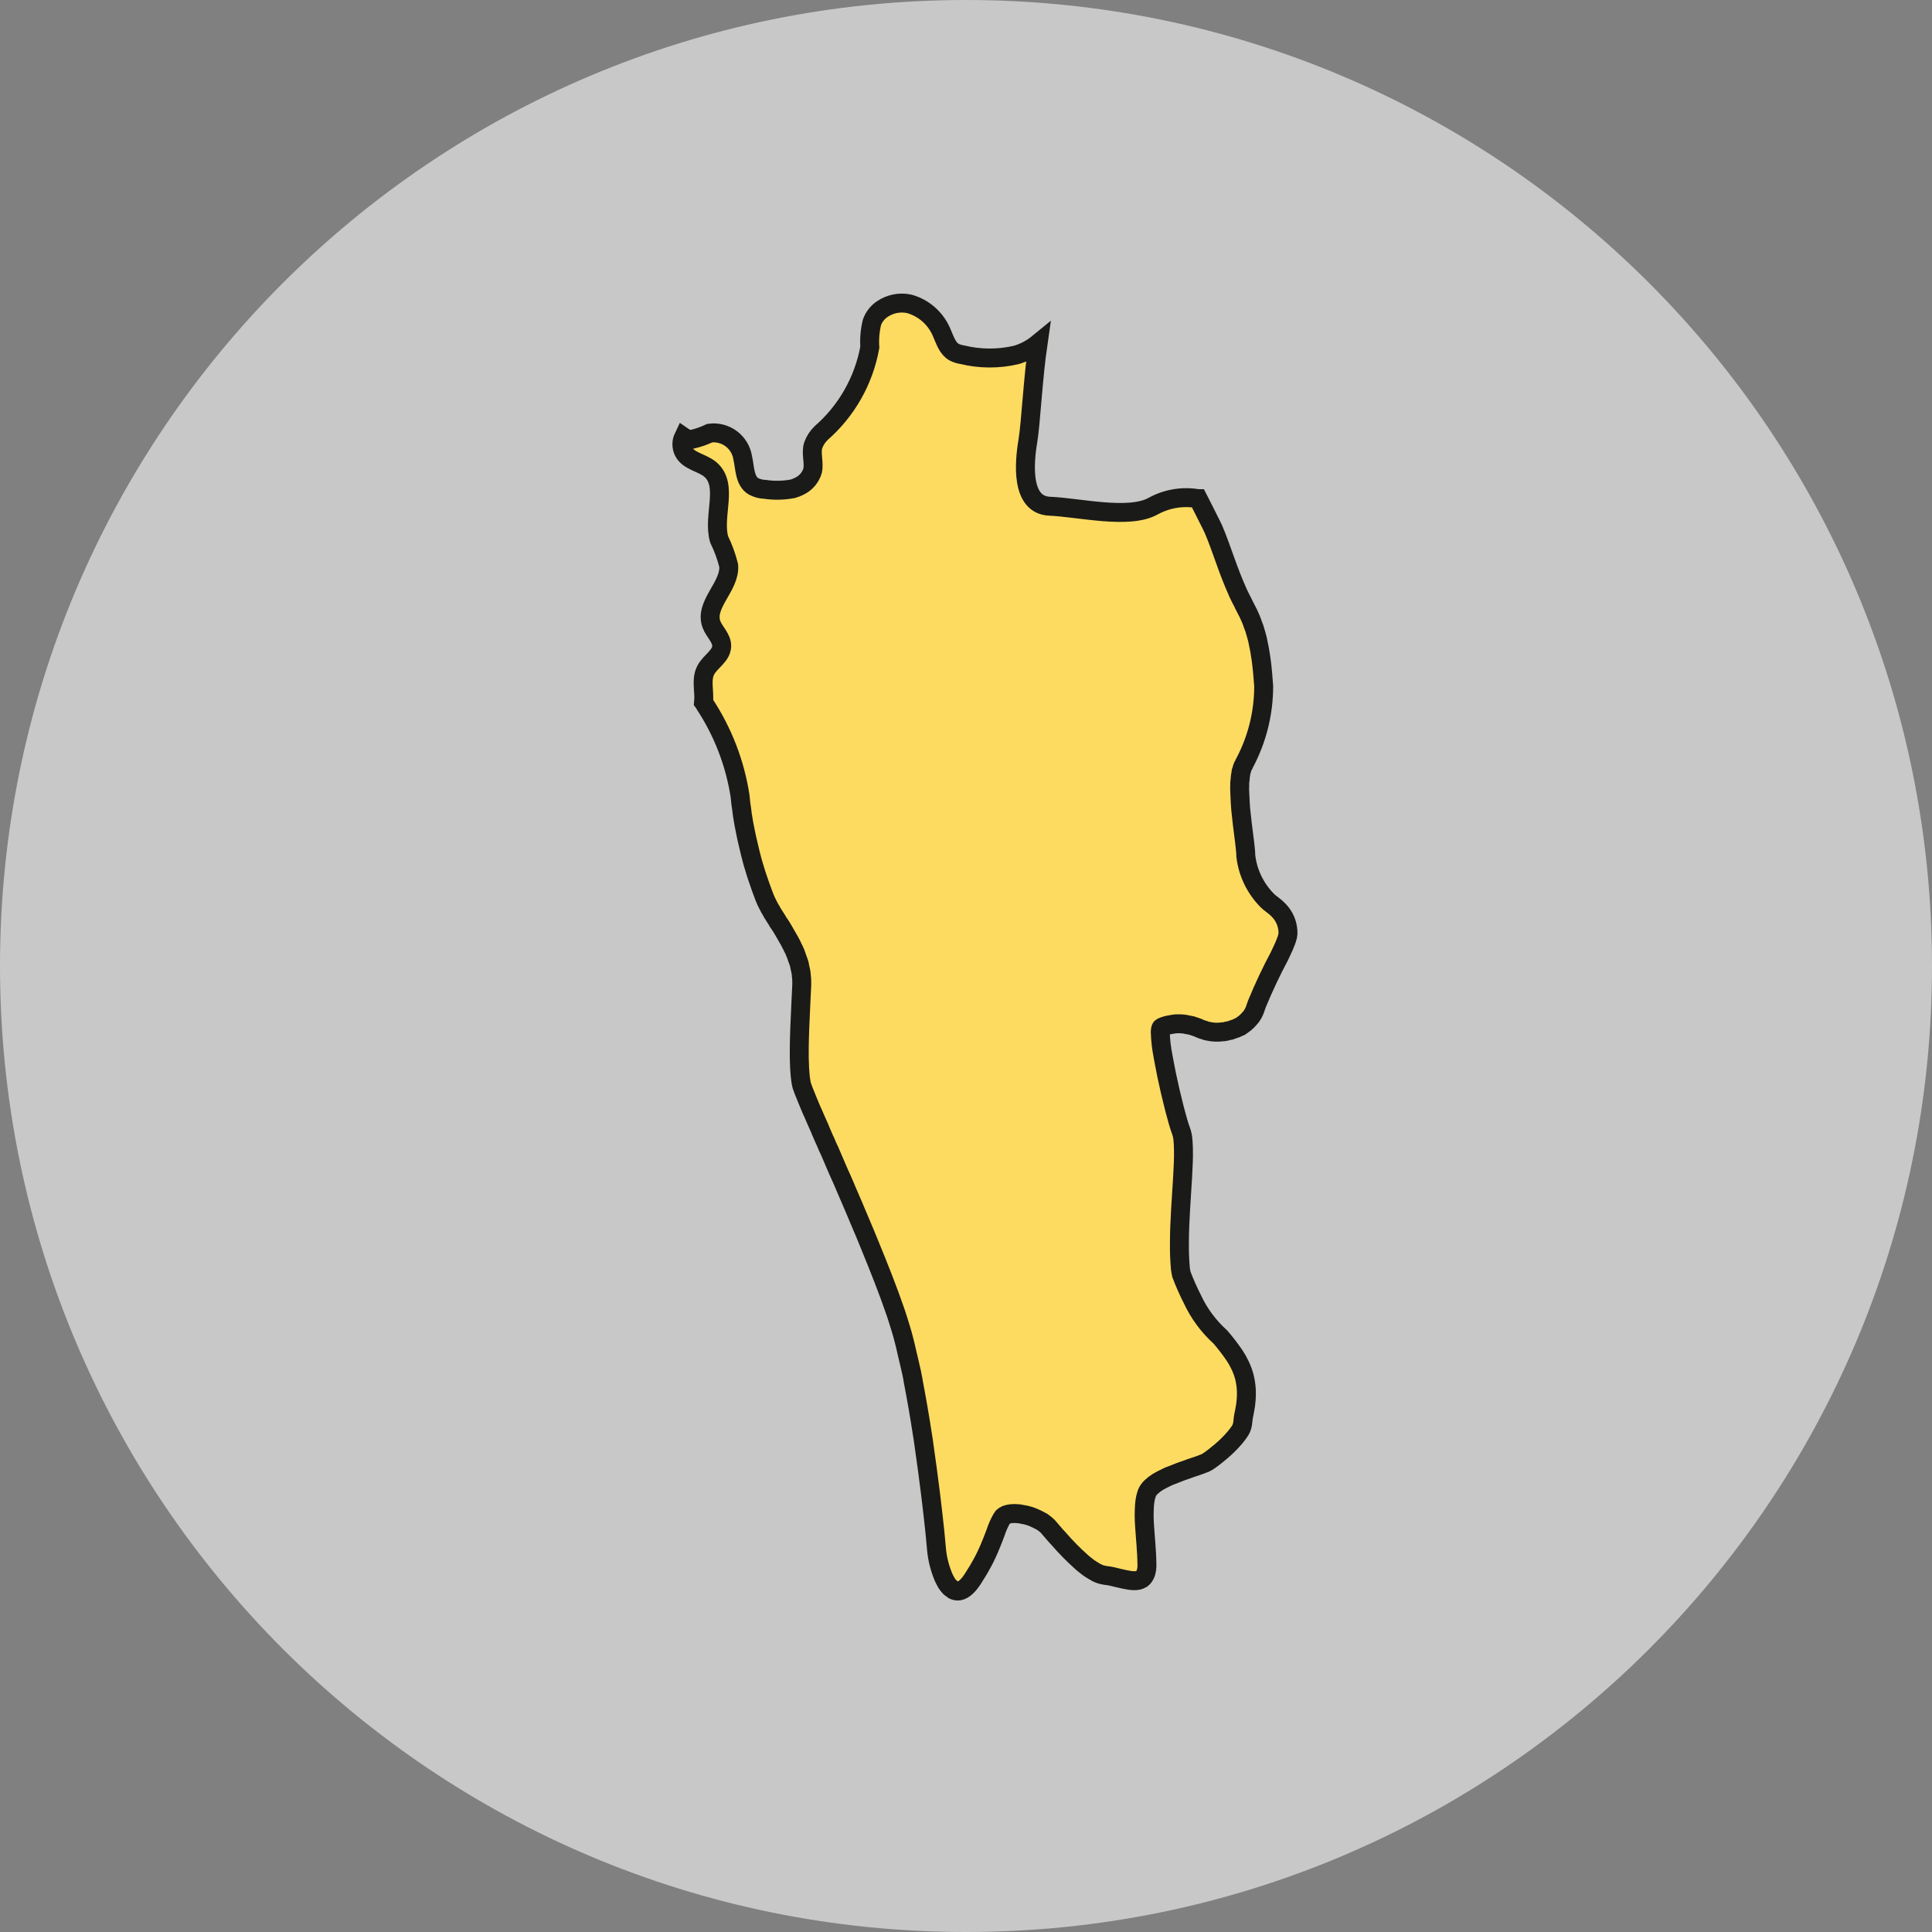 <svg width="51" height="51" viewBox="0 0 51 51" fill="none" xmlns="http://www.w3.org/2000/svg">
<rect x="0" y="0" width="51" height="51" fill="#808080" stroke="none"/>
<path d="M25.5 51C39.583 51 51 39.583 51 25.5C51 11.417 39.583 0 25.5 0C11.417 0 0 11.417 0 25.5C0 39.583 11.417 51 25.5 51Z" fill="white" fill-opacity="0.57"/>
<path d="M33.132 16.656C33.125 16.633 33.119 16.609 33.111 16.586C33.098 16.548 33.083 16.511 33.069 16.474C33.052 16.426 33.037 16.376 33.016 16.332L33.005 16.307C32.97 16.223 32.93 16.142 32.886 16.062C32.855 16.008 32.831 15.949 32.802 15.893C32.764 15.817 32.723 15.743 32.688 15.666C32.68 15.646 32.67 15.624 32.661 15.604C32.541 15.335 32.438 15.063 32.343 14.796C32.238 14.503 32.138 14.218 32.033 13.973C31.995 13.887 31.946 13.794 31.9 13.703C31.853 13.612 31.811 13.524 31.764 13.432C31.728 13.363 31.693 13.295 31.66 13.228C31.645 13.203 31.635 13.183 31.625 13.163H31.622C31.215 13.093 30.797 13.163 30.436 13.363C29.794 13.717 28.479 13.394 27.709 13.363C26.939 13.332 27.036 12.211 27.134 11.637C27.211 11.166 27.267 9.988 27.401 9.067C27.318 9.135 27.228 9.195 27.133 9.245C27.037 9.296 26.935 9.337 26.831 9.369C26.36 9.48 25.869 9.478 25.398 9.363C25.325 9.352 25.254 9.33 25.188 9.297C25.013 9.199 24.951 8.99 24.869 8.805C24.795 8.617 24.679 8.449 24.53 8.313C24.38 8.177 24.201 8.077 24.006 8.022C23.883 7.994 23.756 7.993 23.632 8.017C23.508 8.041 23.39 8.091 23.286 8.162C23.163 8.246 23.069 8.367 23.018 8.507C22.965 8.723 22.946 8.946 22.961 9.167C22.802 10.048 22.348 10.848 21.672 11.436C21.581 11.526 21.511 11.634 21.467 11.754C21.4 11.969 21.498 12.204 21.451 12.425C21.425 12.513 21.381 12.595 21.321 12.665C21.262 12.735 21.188 12.792 21.105 12.832C21.049 12.861 20.991 12.885 20.93 12.902C20.688 12.948 20.44 12.954 20.196 12.918C20.088 12.915 19.983 12.887 19.888 12.836C19.652 12.692 19.667 12.354 19.605 12.083C19.574 11.883 19.466 11.704 19.304 11.582C19.142 11.461 18.938 11.407 18.737 11.433C18.588 11.504 18.431 11.559 18.27 11.596C18.19 11.602 18.11 11.581 18.044 11.535C18.015 11.595 18 11.66 18 11.727C18 11.794 18.015 11.859 18.044 11.919C18.173 12.175 18.527 12.206 18.748 12.39C19.241 12.805 18.804 13.624 18.984 14.239C19.092 14.46 19.176 14.692 19.236 14.93C19.282 15.478 18.589 15.954 18.779 16.477C18.851 16.677 19.056 16.841 19.051 17.056C19.046 17.317 18.748 17.46 18.63 17.691C18.497 17.945 18.603 18.256 18.573 18.541L18.576 18.545C18.584 18.555 18.591 18.568 18.596 18.58C19.081 19.314 19.402 20.144 19.536 21.013C19.546 21.141 19.562 21.264 19.582 21.387C19.587 21.453 19.597 21.515 19.608 21.576C19.628 21.694 19.644 21.807 19.669 21.914C19.695 22.053 19.726 22.186 19.757 22.314C19.787 22.447 19.818 22.57 19.849 22.688C19.87 22.764 19.89 22.841 19.916 22.918C19.967 23.097 20.029 23.266 20.08 23.415C20.131 23.553 20.178 23.686 20.224 23.789C20.239 23.82 20.26 23.855 20.275 23.891C20.301 23.948 20.337 24.004 20.373 24.065L20.388 24.096C20.419 24.147 20.455 24.198 20.486 24.25C20.503 24.274 20.519 24.3 20.532 24.327C20.589 24.407 20.642 24.491 20.691 24.577C20.711 24.608 20.728 24.644 20.748 24.677C20.769 24.713 20.79 24.75 20.811 24.787C20.834 24.829 20.86 24.867 20.881 24.91V24.915C20.898 24.945 20.911 24.977 20.926 25.007L20.941 25.037C20.957 25.07 20.975 25.101 20.989 25.136V25.141C21.012 25.193 21.03 25.249 21.048 25.305L21.065 25.349C21.07 25.365 21.077 25.381 21.082 25.397C21.097 25.434 21.108 25.474 21.112 25.515C21.123 25.556 21.128 25.597 21.138 25.637C21.138 25.648 21.143 25.653 21.143 25.663C21.149 25.697 21.153 25.731 21.154 25.766C21.162 25.818 21.165 25.871 21.164 25.924V26.006C21.133 26.708 21.076 27.584 21.107 28.173V28.183C21.112 28.26 21.118 28.331 21.123 28.398C21.127 28.441 21.132 28.478 21.137 28.514L21.148 28.578C21.153 28.604 21.157 28.631 21.164 28.654C21.174 28.685 21.189 28.726 21.21 28.782C21.256 28.9 21.328 29.074 21.42 29.294C21.431 29.315 21.441 29.335 21.451 29.361C21.462 29.386 21.472 29.407 21.482 29.432C21.503 29.484 21.528 29.535 21.549 29.586C21.575 29.642 21.6 29.704 21.631 29.77C21.657 29.832 21.682 29.898 21.713 29.965C21.739 30.026 21.765 30.088 21.796 30.149C21.826 30.226 21.862 30.308 21.903 30.39C21.965 30.539 22.032 30.687 22.098 30.846C22.114 30.882 22.134 30.923 22.15 30.964C22.201 31.081 22.258 31.199 22.309 31.322V31.327C22.448 31.65 22.596 31.988 22.735 32.326C22.807 32.495 22.879 32.664 22.946 32.833C23.203 33.458 23.444 34.067 23.619 34.579C23.649 34.661 23.675 34.743 23.701 34.825C23.726 34.907 23.752 34.984 23.773 35.056C23.809 35.173 23.844 35.296 23.875 35.424C23.9 35.515 23.92 35.615 23.942 35.709C23.956 35.768 23.97 35.827 23.984 35.887C23.999 35.953 24.016 36.012 24.029 36.08C24.055 36.187 24.081 36.305 24.101 36.418V36.428C24.115 36.496 24.126 36.566 24.139 36.635C24.152 36.7 24.164 36.767 24.176 36.833C24.219 37.069 24.26 37.304 24.298 37.542L24.313 37.638C24.333 37.764 24.355 37.891 24.373 38.016L24.399 38.205C24.456 38.597 24.506 38.975 24.549 39.318C24.562 39.429 24.576 39.541 24.589 39.644C24.62 39.88 24.64 40.095 24.661 40.279C24.671 40.372 24.682 40.454 24.687 40.525C24.702 40.674 24.712 40.786 24.718 40.858C24.737 41.108 24.795 41.353 24.887 41.585C24.901 41.624 24.918 41.662 24.938 41.698C24.951 41.724 24.965 41.749 24.978 41.772L24.987 41.788C25.011 41.825 25.038 41.861 25.069 41.893L25.079 41.903C25.096 41.918 25.114 41.932 25.134 41.944C25.148 41.962 25.168 41.975 25.19 41.98L25.2 41.985C25.226 41.995 25.254 42 25.281 42C25.392 41.998 25.517 41.916 25.655 41.715C25.694 41.658 25.725 41.604 25.76 41.548C25.787 41.505 25.819 41.459 25.842 41.416L25.873 41.361C25.915 41.286 25.957 41.211 25.992 41.141C26.081 40.963 26.149 40.8 26.205 40.656C26.233 40.584 26.258 40.517 26.282 40.454C26.323 40.327 26.377 40.204 26.444 40.087C26.451 40.076 26.459 40.06 26.467 40.05L26.471 40.047C26.493 40.023 26.521 40.004 26.551 39.991L26.575 39.983C26.609 39.971 26.645 39.963 26.681 39.959L26.701 39.957C26.754 39.952 26.806 39.952 26.859 39.957C26.88 39.957 26.895 39.962 26.91 39.962C26.931 39.967 26.951 39.967 26.967 39.972L27.012 39.981L27.047 39.987L27.075 39.992L27.188 40.023L27.22 40.035L27.225 40.037C27.248 40.046 27.272 40.054 27.295 40.064L27.325 40.079C27.371 40.098 27.416 40.121 27.46 40.146C27.476 40.155 27.495 40.162 27.511 40.172L27.54 40.194L27.561 40.21C27.574 40.219 27.587 40.228 27.598 40.238C27.623 40.259 27.648 40.281 27.67 40.305C27.701 40.341 27.742 40.387 27.788 40.443C27.835 40.5 27.886 40.556 27.948 40.622C28.136 40.84 28.339 41.045 28.554 41.237L28.609 41.284C28.644 41.313 28.679 41.34 28.713 41.366L28.769 41.406L28.818 41.438C28.855 41.462 28.892 41.484 28.928 41.503C28.945 41.511 28.962 41.521 28.98 41.529L29.002 41.539C29.046 41.558 29.091 41.571 29.138 41.579C29.147 41.582 29.156 41.584 29.165 41.585C29.23 41.591 29.296 41.601 29.36 41.616C29.473 41.642 29.581 41.672 29.689 41.693C29.771 41.712 29.855 41.724 29.94 41.727C29.955 41.727 29.969 41.726 29.984 41.725C30.004 41.723 30.026 41.722 30.043 41.718C30.073 41.71 30.102 41.698 30.129 41.683L30.13 41.682C30.168 41.659 30.198 41.625 30.218 41.585C30.233 41.559 30.245 41.531 30.254 41.501C30.269 41.446 30.277 41.388 30.277 41.33C30.277 41.271 30.274 41.21 30.272 41.149C30.271 41.108 30.27 41.067 30.267 41.026C30.258 40.862 30.245 40.696 30.232 40.533C30.225 40.445 30.218 40.358 30.213 40.272C30.2 40.092 30.2 39.912 30.212 39.731L30.215 39.701C30.223 39.602 30.243 39.504 30.277 39.41C30.302 39.351 30.34 39.299 30.387 39.255C30.442 39.203 30.502 39.157 30.567 39.117C30.603 39.096 30.639 39.076 30.68 39.055C30.705 39.042 30.733 39.03 30.759 39.017L30.796 38.997L30.823 38.986L30.859 38.968C30.879 38.96 30.899 38.954 30.919 38.946C31.076 38.88 31.235 38.822 31.383 38.772L31.434 38.753C31.489 38.736 31.532 38.721 31.577 38.706L31.683 38.669C31.704 38.663 31.724 38.655 31.743 38.646L31.758 38.64C31.794 38.63 31.829 38.615 31.86 38.595L31.863 38.593C31.896 38.574 31.944 38.539 31.994 38.503L32.07 38.445C32.118 38.407 32.169 38.365 32.223 38.32L32.252 38.295C32.306 38.249 32.36 38.199 32.412 38.149C32.48 38.082 32.545 38.012 32.606 37.939C32.643 37.896 32.675 37.853 32.703 37.812C32.758 37.742 32.793 37.659 32.803 37.572C32.81 37.474 32.825 37.376 32.848 37.281C32.859 37.224 32.87 37.163 32.88 37.098L32.882 37.085C32.888 37.039 32.892 36.989 32.896 36.94C32.902 36.876 32.903 36.807 32.901 36.737C32.899 36.64 32.889 36.543 32.87 36.447C32.862 36.406 32.854 36.365 32.842 36.323C32.823 36.254 32.799 36.186 32.771 36.119L32.737 36.044C32.694 35.952 32.644 35.863 32.588 35.779C32.473 35.611 32.349 35.449 32.216 35.295C31.903 35.013 31.65 34.671 31.473 34.289C31.365 34.077 31.269 33.859 31.185 33.637C31.177 33.605 31.171 33.569 31.165 33.529L31.159 33.484C31.139 33.254 31.13 33.024 31.134 32.793C31.134 32.522 31.147 32.233 31.164 31.945C31.172 31.79 31.182 31.636 31.192 31.485C31.211 31.197 31.229 30.92 31.237 30.674C31.241 30.562 31.242 30.459 31.24 30.362L31.239 30.312C31.237 30.216 31.232 30.127 31.223 30.052C31.215 29.982 31.199 29.914 31.175 29.849C31.154 29.796 31.128 29.714 31.098 29.613C31.042 29.422 30.973 29.157 30.907 28.873L30.882 28.768C30.818 28.49 30.758 28.2 30.712 27.941L30.701 27.878C30.659 27.67 30.635 27.458 30.628 27.246V27.242C30.63 27.173 30.641 27.129 30.662 27.119L30.664 27.118C30.704 27.1 30.745 27.083 30.787 27.071L30.798 27.069C30.829 27.06 30.864 27.055 30.9 27.048C30.922 27.044 30.942 27.039 30.967 27.036C30.999 27.03 31.032 27.026 31.065 27.025H31.101C31.145 27.025 31.19 27.026 31.234 27.031C31.27 27.035 31.306 27.041 31.341 27.05L31.361 27.053L31.378 27.056C31.431 27.063 31.483 27.077 31.532 27.097C31.587 27.114 31.64 27.135 31.691 27.159C31.722 27.172 31.753 27.183 31.786 27.191L31.8 27.196C31.826 27.207 31.853 27.215 31.881 27.22C32.016 27.251 32.156 27.256 32.292 27.235H32.313C32.343 27.232 32.372 27.225 32.4 27.215C32.452 27.209 32.502 27.195 32.549 27.174C32.601 27.16 32.651 27.139 32.699 27.114L32.73 27.101L32.734 27.097C32.776 27.073 32.816 27.045 32.854 27.014L32.865 27.006C32.904 26.973 32.941 26.937 32.975 26.898C32.995 26.876 33.014 26.854 33.032 26.831C33.044 26.815 33.054 26.796 33.065 26.779C33.098 26.725 33.124 26.667 33.142 26.607C33.152 26.573 33.169 26.534 33.181 26.497C33.358 26.068 33.556 25.647 33.775 25.237C33.809 25.168 33.838 25.105 33.866 25.042C33.889 24.992 33.911 24.943 33.926 24.901C33.939 24.867 33.956 24.83 33.965 24.8L33.972 24.777C33.988 24.733 33.997 24.687 34 24.64C34 24.568 33.992 24.496 33.975 24.425C33.94 24.281 33.868 24.149 33.766 24.041C33.708 23.978 33.643 23.922 33.574 23.872C33.532 23.843 33.493 23.81 33.457 23.775C33.139 23.456 32.937 23.039 32.886 22.592C32.886 22.432 32.838 22.111 32.794 21.749C32.779 21.628 32.765 21.503 32.753 21.377L32.75 21.336L32.749 21.325C32.744 21.279 32.744 21.228 32.739 21.182L32.738 21.16C32.732 21.073 32.728 20.99 32.726 20.907C32.726 20.874 32.723 20.838 32.723 20.808L32.726 20.747C32.726 20.719 32.724 20.688 32.725 20.661C32.727 20.63 32.733 20.606 32.736 20.576L32.739 20.537C32.738 20.52 32.74 20.502 32.744 20.486L32.751 20.448C32.755 20.423 32.756 20.393 32.761 20.37C32.765 20.354 32.772 20.345 32.777 20.33C32.781 20.311 32.785 20.292 32.79 20.276C32.802 20.241 32.817 20.208 32.837 20.178L32.844 20.159C33.182 19.53 33.359 18.827 33.358 18.112V18.111C33.343 17.919 33.327 17.679 33.292 17.418L33.282 17.355C33.266 17.232 33.242 17.104 33.214 16.975C33.207 16.942 33.201 16.91 33.194 16.877C33.176 16.803 33.154 16.73 33.132 16.656Z" fill="#FDDB61" stroke="#1A1A18" stroke-width="0.5" stroke-miterlimit="10"/>
</svg>
